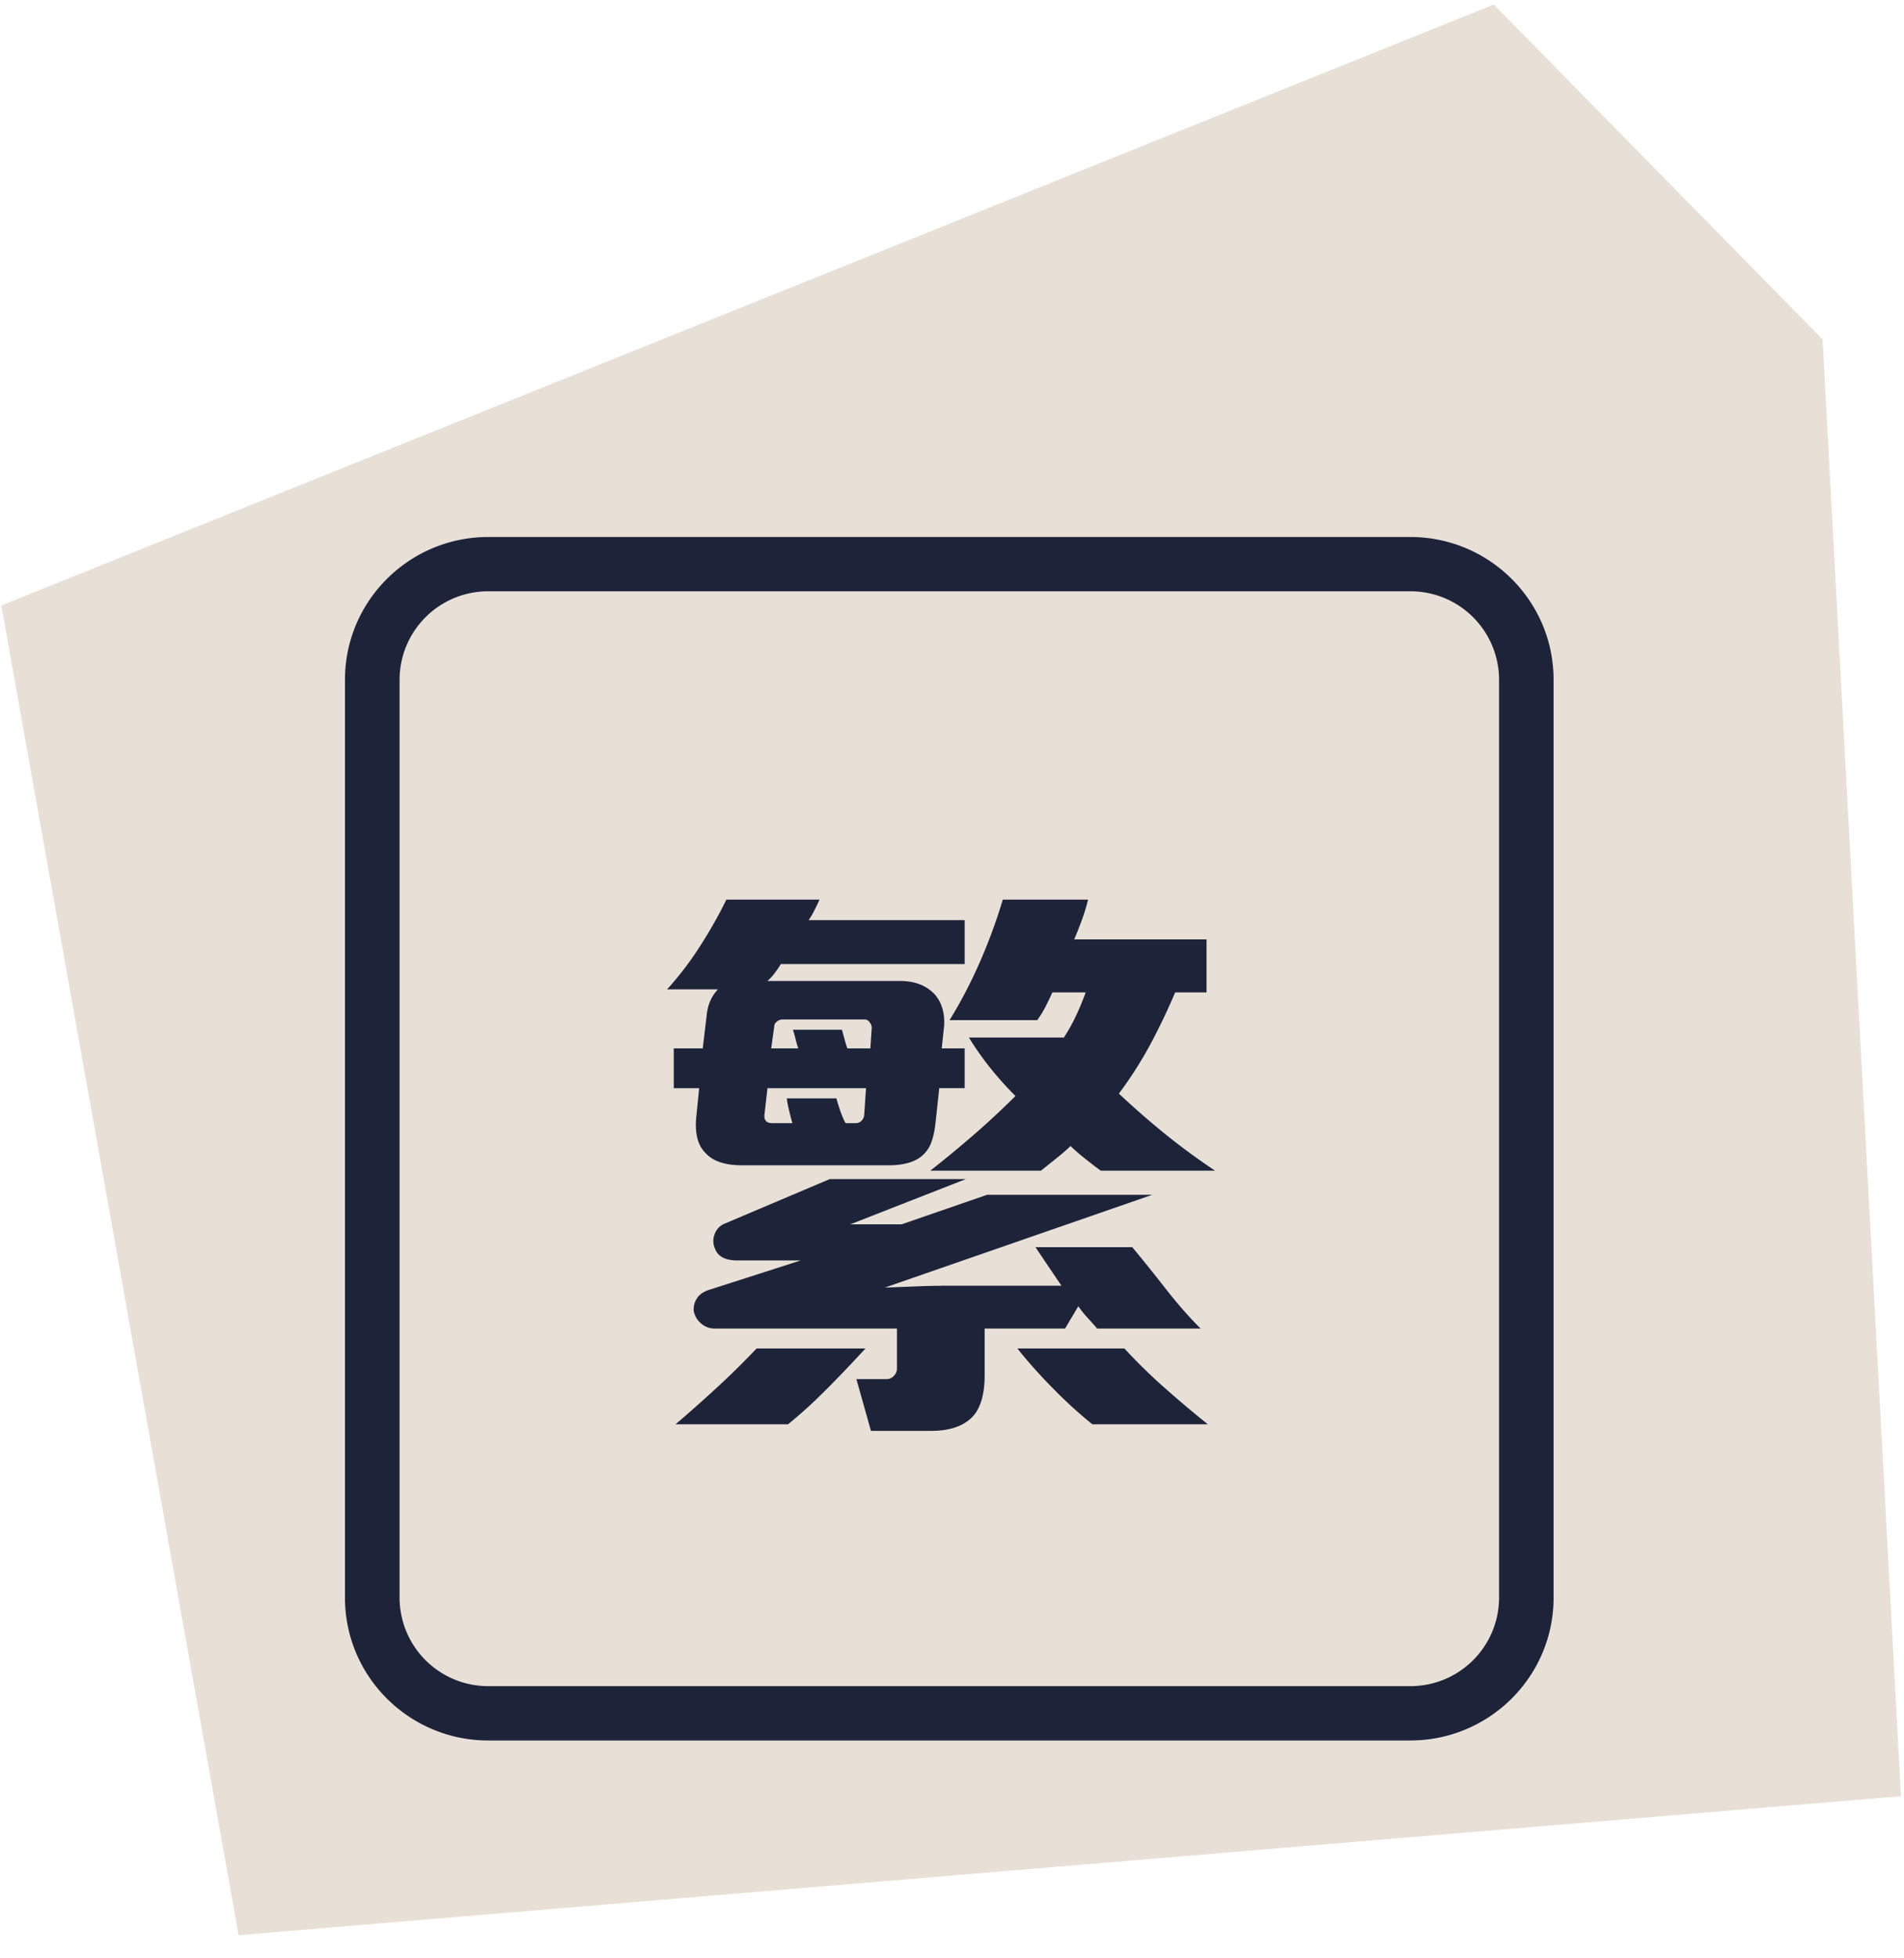 <svg xmlns="http://www.w3.org/2000/svg" width="71" height="73" viewBox="0 0 71 73">
    <g fill="none" fill-rule="evenodd">
        <path fill="#E8E0D7" d="M70.888 66.957l-61.991 5.18L.049 22.57 55.702.168l12.262 12.481z"/>
        <g fill="#1D243A">
            <path d="M18.207 22.042a3.302 3.302 0 0 0-3.307 3.292V59.56a3.304 3.304 0 0 0 3.307 3.294h34.386A3.304 3.304 0 0 0 55.9 59.56V25.334a3.302 3.302 0 0 0-3.307-3.292H18.207zM52.593 64.88H18.207c-2.947 0-5.343-2.385-5.343-5.32V25.335c0-2.932 2.396-5.317 5.343-5.317h34.386c2.945 0 5.34 2.385 5.34 5.317V59.56c0 2.934-2.395 5.319-5.34 5.319z"/>
            <path d="M35.025 40.564l-.136 1.258c-.03.285-.077.524-.145.717a1.206 1.206 0 0 1-.282.473c-.272.283-.715.427-1.332.427h-5.456c-.649 0-1.105-.157-1.379-.474-.269-.27-.382-.693-.336-1.276l.113-1.125h-.947V39.08h1.08l.158-1.325c.048-.342.183-.635.41-.875h-1.897c.436-.48.843-1.008 1.218-1.593.375-.583.708-1.168.992-1.753h3.474a7.374 7.374 0 0 1-.194.405 2.448 2.448 0 0 1-.212.36h5.818v1.638h-6.854a3.49 3.49 0 0 1-.24.35 1.62 1.62 0 0 1-.26.28h4.942c.556 0 .994.17 1.309.515.253.3.368.689.336 1.17l-.088.828h.855v1.483h-.947zm-4.16 11.18c-.503.509-.998.96-1.478 1.348h-4.195c.527-.45 1.04-.905 1.544-1.37.506-.464.997-.95 1.478-1.456h4.06a53.96 53.96 0 0 1-1.408 1.478zm10.048-2.22c-.093-.106-.21-.241-.362-.406a3.42 3.42 0 0 1-.34-.427l-.494.832h-3v1.75c0 .629-.122 1.108-.363 1.436-.328.419-.875.63-1.646.63h-2.23l-.543-1.93h1.13a.356.356 0 0 0 .269-.124.376.376 0 0 0 .113-.259v-1.503h-6.788a.74.74 0 0 1-.53-.202.781.781 0 0 1-.259-.452.728.728 0 0 1 .113-.46c.089-.155.263-.272.518-.346l3.359-1.078h-2.367c-.452 0-.73-.15-.834-.45a.673.673 0 0 1-.011-.526.647.647 0 0 1 .37-.394l3.924-1.663h5.077l-4.308 1.686h1.914l3.183-1.1h6.16l-9.97 3.458c.417-.014.817-.03 1.192-.045a26.41 26.41 0 0 1 1.106-.023h4.287c-.124-.18-.27-.396-.44-.65-.174-.254-.35-.518-.53-.788h3.608c.375.45.785.959 1.23 1.528.443.567.881 1.071 1.32 1.505h-3.858zm-12.294-8.96l-.11.965c-.03.225.067.338.29.338h.749a8.371 8.371 0 0 1-.115-.44 4.113 4.113 0 0 1-.093-.483h1.851c.03.122.08.28.145.473.07.193.133.346.196.45h.382a.294.294 0 0 0 .224-.102.344.344 0 0 0 .09-.236l.066-.965H28.62zm3.824-2.437c-.054-.083-.117-.124-.192-.124H29.16a.328.328 0 0 0-.19.08.235.235 0 0 0-.1.19l-.112.808h1.012a2.605 2.605 0 0 1-.1-.335 5.88 5.88 0 0 0-.1-.36h1.826l.101.369c.039.144.073.254.102.326h.857l.047-.718a.32.32 0 0 0-.059-.236zm8.605 5.513c-.165-.12-.366-.273-.599-.46a6.884 6.884 0 0 1-.529-.46c-.12.12-.296.272-.529.46l-.576.46H34.69c.554-.435 1.1-.887 1.643-1.357a30.403 30.403 0 0 0 1.533-1.427c-.344-.344-.66-.697-.945-1.055-.287-.36-.552-.733-.789-1.125h3.54c.165-.252.316-.522.45-.808.135-.283.255-.576.363-.875h-1.243c-.056.135-.138.3-.235.495a3.996 3.996 0 0 1-.328.54h-3.27c.407-.66.78-1.37 1.116-2.135.337-.763.626-1.548.87-2.358h3.178a6.449 6.449 0 0 1-.212.709c-.1.276-.201.535-.305.774h4.936v1.975h-1.17a23.566 23.566 0 0 1-.934 1.953 14.95 14.95 0 0 1-1.164 1.82 30.417 30.417 0 0 0 1.738 1.517 25.06 25.06 0 0 0 1.849 1.357h-4.263zm-.316 9.452a16.8 16.8 0 0 1-1.454-1.325c-.49-.493-.938-.995-1.34-1.501h3.99c.483.522.985 1.015 1.512 1.478.526.466 1.057.914 1.6 1.348h-4.308z"/>
        </g>
    </g>
</svg>
